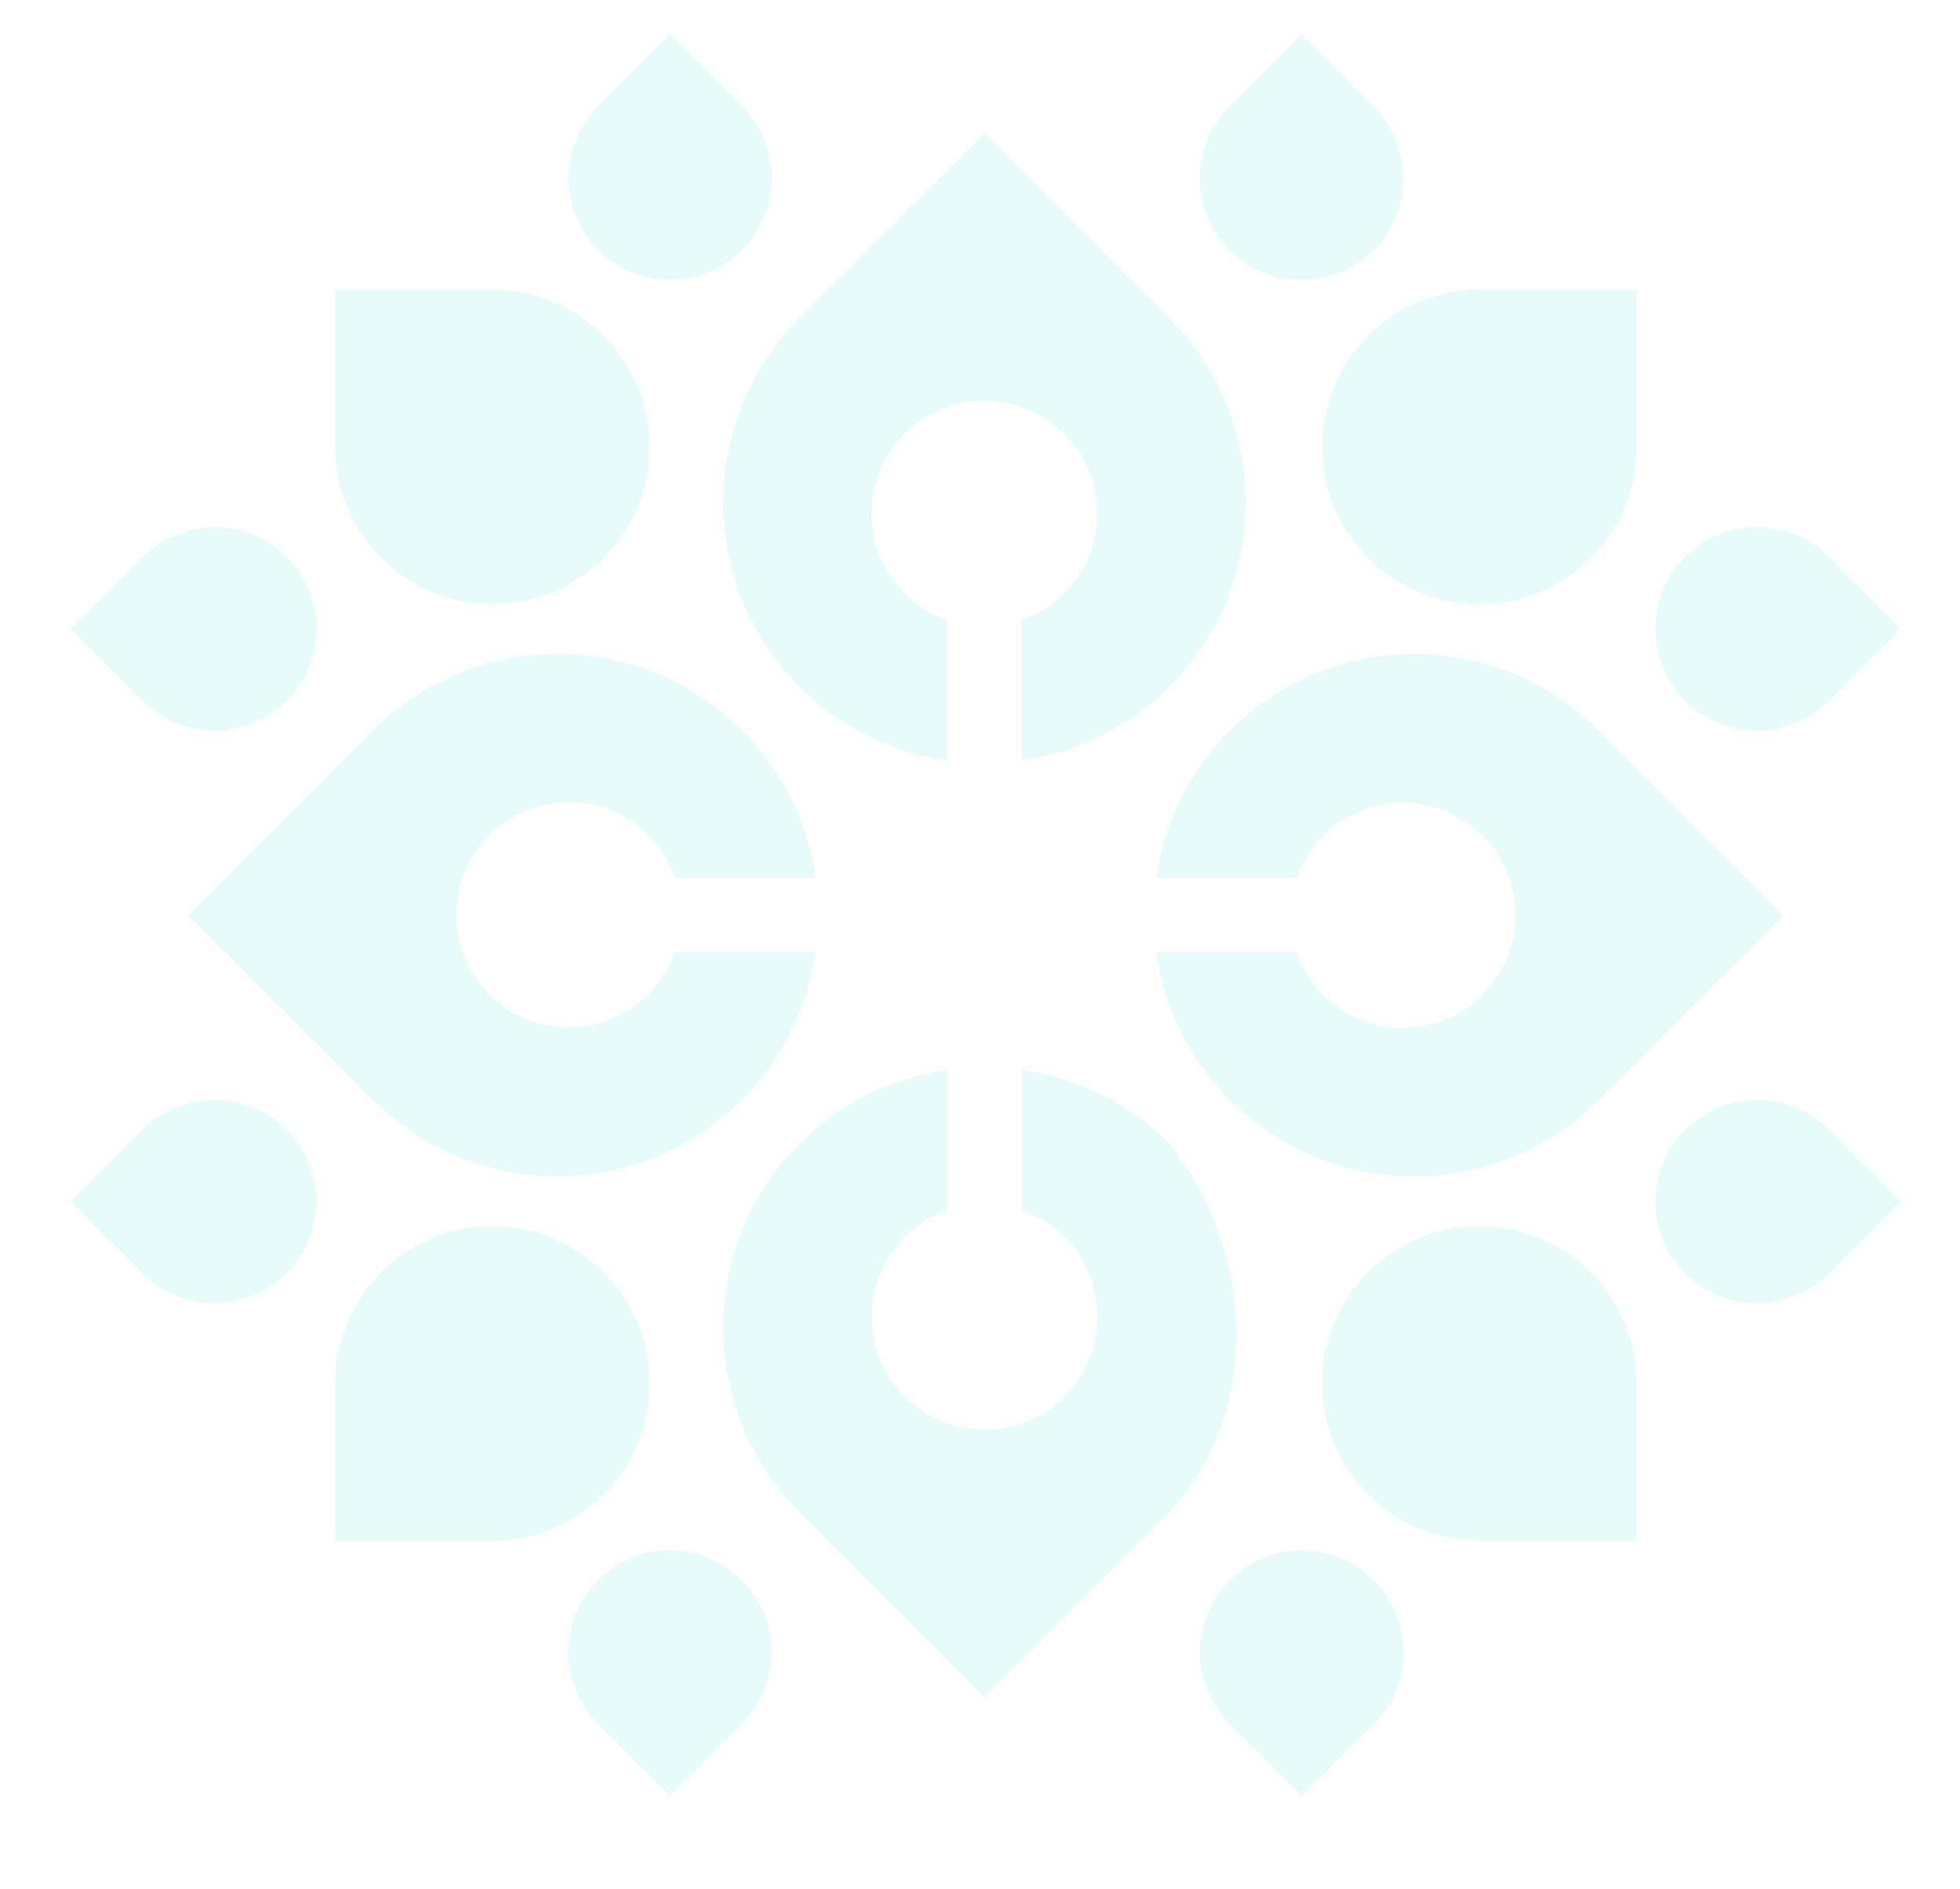 <?xml version="1.0" encoding="utf-8"?>
<!-- Generator: Adobe Illustrator 23.0.2, SVG Export Plug-In . SVG Version: 6.00 Build 0)  -->
<svg version="1.1" id="Layer_1" xmlns="http://www.w3.org/2000/svg" xmlns:xlink="http://www.w3.org/1999/xlink" x="0px" y="0px"
	 viewBox="0 0 83 80" style="enable-background:new 0 0 83 80;" xml:space="preserve">
<style type="text/css">
	.st0{opacity:0.1;}
	.st1{fill:#00DBD0;}
</style>
<g id="Group_220" transform="translate(139 18.459)" class="st0">
	<g id="Group_219">
		<path id="Path_36514" class="st1" d="M-105.13,10.64c1.69,1.69,3.88,2.78,6.24,3.11V7.81c-2.49-0.87-3.81-3.59-2.94-6.09
			s3.59-3.81,6.09-2.94c2.49,0.87,3.81,3.59,2.94,6.09c-0.48,1.38-1.56,2.46-2.94,2.94v5.94c6.04-0.86,10.24-6.45,9.38-12.48
			c-0.34-2.38-1.44-4.58-3.14-6.27l-7.81-7.81L-105.13-5C-109.45-0.68-109.45,6.32-105.13,10.64
			C-105.13,10.64-105.13,10.64-105.13,10.64z"/>
		<path id="Path_36515" class="st1" d="M-79.61,25.08c-2.03,0-3.83-1.29-4.49-3.2h-5.94c0.86,6.04,6.45,10.24,12.48,9.38
			c2.37-0.34,4.57-1.44,6.27-3.13l7.82-7.82l-7.82-7.82c-4.31-4.32-11.3-4.33-15.61-0.02c-1.7,1.69-2.8,3.89-3.13,6.26h5.94
			c0.87-2.48,3.6-3.79,6.08-2.92c2.48,0.87,3.79,3.6,2.92,6.08C-75.77,23.81-77.58,25.09-79.61,25.08L-79.61,25.08z"/>
		<path id="Path_36516" class="st1" d="M-83.01,0.47c0,3.68,2.98,6.66,6.66,6.66c3.68,0,6.66-2.98,6.66-6.66v-6.66h-6.66
			C-80.03-6.19-83.01-3.21-83.01,0.47C-83.01,0.47-83.01,0.47-83.01,0.47z"/>
		<path id="Path_36517" class="st1" d="M-61.55,11.22l3.04-3.04l-3.04-3.05c-1.68-1.68-4.41-1.68-6.09,0
			c-1.68,1.68-1.68,4.41,0,6.09C-65.95,12.9-63.23,12.9-61.55,11.22L-61.55,11.22z"/>
		<path id="Path_36518" class="st1" d="M-80.83-7.87c1.68-1.68,1.68-4.41,0-6.09c0,0,0,0,0,0L-83.88-17l-3.05,3.05
			c-1.68,1.68-1.68,4.41,0,6.09S-82.51-6.18-80.83-7.87z"/>
		<path id="Path_36519" class="st1" d="M-114.89,15.53c2.03,0,3.83,1.29,4.49,3.2h5.94c-0.86-6.04-6.45-10.24-12.48-9.38
			c-2.37,0.34-4.57,1.44-6.27,3.13l-7.82,7.82l7.82,7.82c4.31,4.32,11.3,4.33,15.61,0.02c1.7-1.69,2.8-3.89,3.13-6.27h-5.94
			c-0.87,2.48-3.6,3.79-6.08,2.92s-3.79-3.6-2.92-6.08C-118.73,16.8-116.92,15.52-114.89,15.53L-114.89,15.53z"/>
		<path id="Path_36520" class="st1" d="M-118.15,7.13c3.68,0,6.66-2.98,6.66-6.66s-2.98-6.66-6.66-6.66h-6.66v6.66
			C-124.81,4.14-121.83,7.13-118.15,7.13C-118.15,7.13-118.15,7.13-118.15,7.13z"/>
		<path id="Path_36521" class="st1" d="M-126.86,11.22c1.68-1.68,1.68-4.41,0-6.09c-1.68-1.68-4.41-1.68-6.09,0l0,0L-136,8.18
			l3.04,3.04C-131.27,12.9-128.55,12.9-126.86,11.22C-126.87,11.22-126.87,11.22-126.86,11.22z"/>
		<path id="Path_36522" class="st1" d="M-107.58-7.87c1.68-1.68,1.68-4.41,0-6.09c0,0,0,0,0,0l-3.04-3.05l-3.04,3.05
			c-1.68,1.68-1.68,4.41,0,6.09S-109.26-6.18-107.58-7.87L-107.58-7.87z"/>
		<path id="Path_36523" class="st1" d="M-89.49,29.97c-1.69-1.69-3.88-2.78-6.24-3.11v5.94c2.49,0.87,3.81,3.59,2.94,6.09
			s-3.59,3.81-6.09,2.94s-3.81-3.59-2.94-6.09c0.48-1.38,1.56-2.46,2.94-2.94v-5.94c-6.04,0.86-10.24,6.45-9.38,12.48
			c0.34,2.37,1.44,4.57,3.13,6.27l7.82,7.82l7.82-7.82C-85.54,41.36-85.84,34.5-89.49,29.97z"/>
		<path id="Path_36524" class="st1" d="M-76.35,33.48c-3.68,0-6.66,2.98-6.66,6.66s2.98,6.66,6.66,6.66h6.66v-6.66
			C-69.69,36.46-72.67,33.48-76.35,33.48z"/>
		<path id="Path_36525" class="st1" d="M-67.64,29.39c-1.68,1.68-1.68,4.41,0,6.09c1.68,1.68,4.41,1.68,6.09,0l0,0l3.04-3.05
			l-3.05-3.04C-63.23,27.71-65.95,27.71-67.64,29.39C-67.63,29.39-67.63,29.39-67.64,29.39z"/>
		<path id="Path_36526" class="st1" d="M-86.92,48.47c-1.68,1.68-1.68,4.41,0,6.09c0,0,0,0,0,0l3.05,3.04l3.05-3.04
			c1.68-1.68,1.68-4.41,0-6.09C-82.51,46.79-85.24,46.79-86.92,48.47L-86.92,48.47L-86.92,48.47z"/>
		<path id="Path_36527" class="st1" d="M-111.49,40.14c0-3.68-2.98-6.66-6.66-6.66s-6.66,2.98-6.66,6.66v6.66h6.66
			C-114.47,46.8-111.49,43.82-111.49,40.14C-111.49,40.14-111.49,40.14-111.49,40.14z"/>
		<path id="Path_36528" class="st1" d="M-132.96,29.39l-3.04,3.04l3.04,3.05c1.68,1.68,4.41,1.68,6.09,0c1.68-1.68,1.68-4.41,0-6.09
			C-128.55,27.71-131.27,27.71-132.96,29.39L-132.96,29.39z"/>
		<path id="Path_36529" class="st1" d="M-113.67,48.47c-1.68,1.68-1.68,4.41,0,6.09c0,0,0,0,0,0l3.04,3.04l3.04-3.04
			c1.68-1.68,1.68-4.41,0-6.09S-111.98,46.79-113.67,48.47L-113.67,48.47z"/>
	</g>
</g>
</svg>
